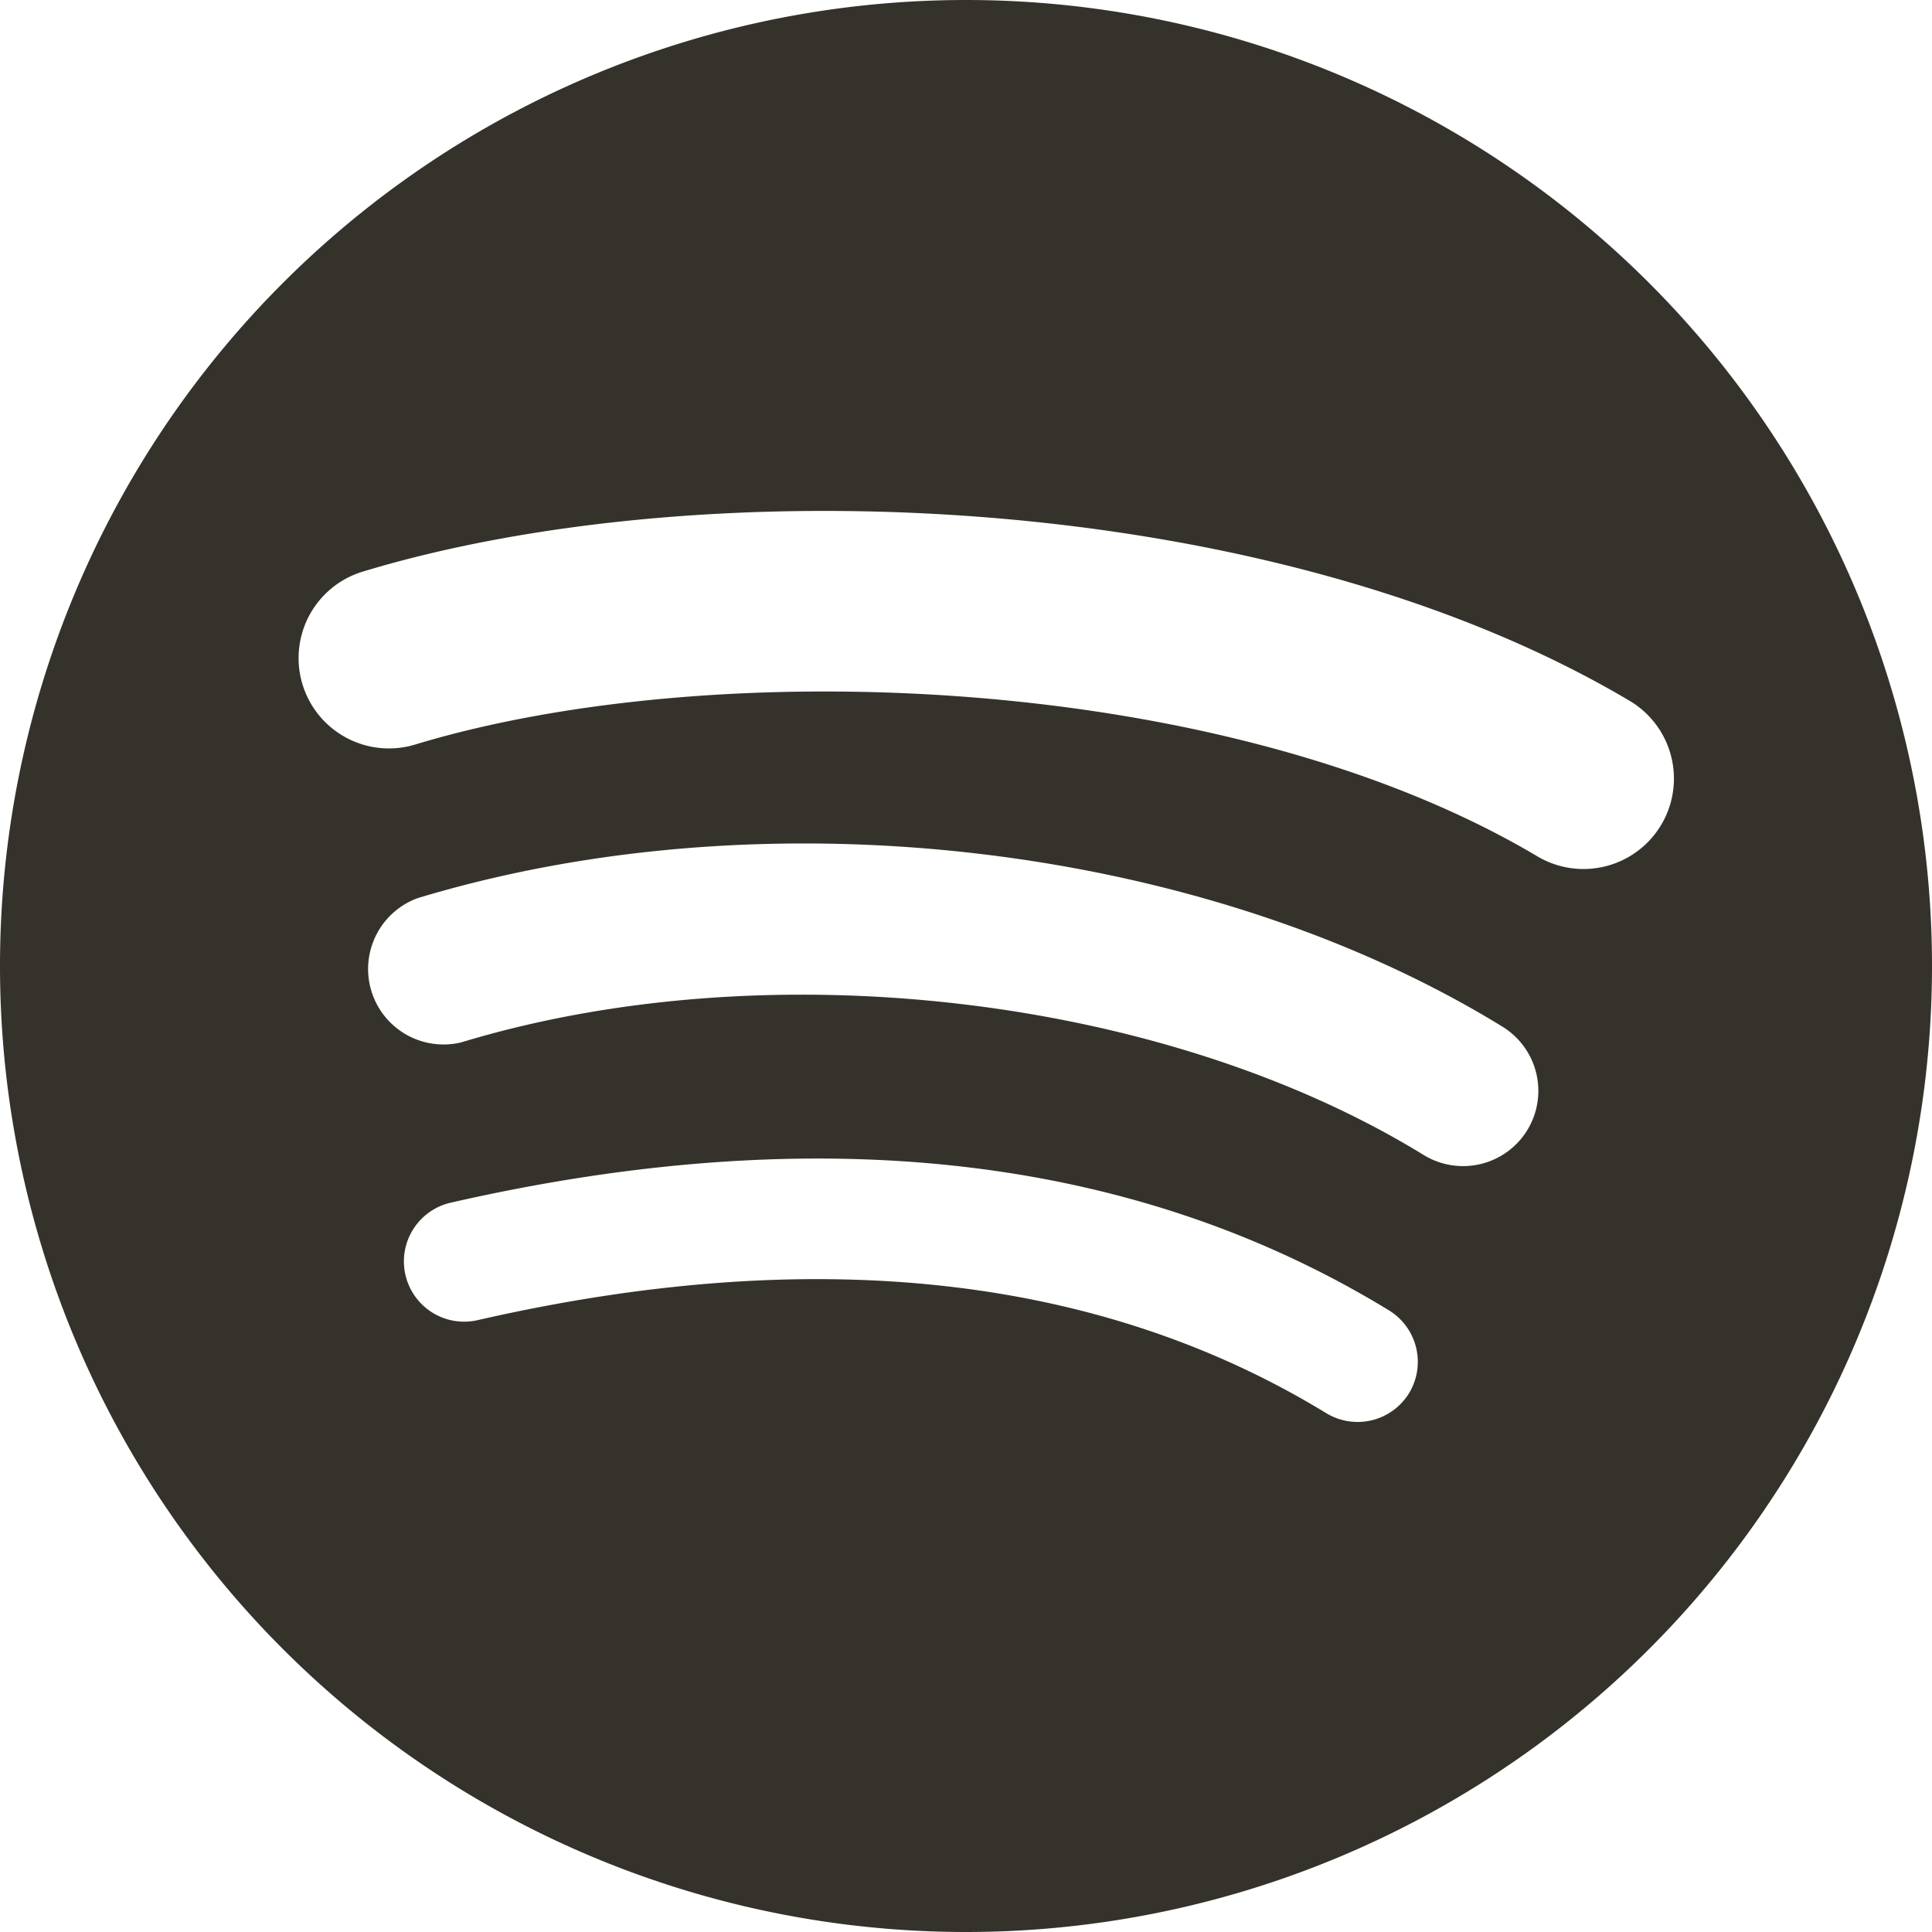 <svg xmlns="http://www.w3.org/2000/svg" width="16" height="16" fill="#34322a" class="bi bi-spotify" viewBox="0 0 16 16">
    <path d="M8 0a8 8 0 1 0 0 16A8 8 0 0 0 8 0m3.669 11.538a.5.5 0 0 1-.686.165c-1.879-1.147-4.243-1.407-7.028-.77a.499.499 0 0 1-.222-.973c3.048-.696 5.662-.397 7.77.892a.5.5 0 0 1 .166.686m.979-2.178a.624.624 0 0 1-.858.205c-2.15-1.321-5.428-1.704-7.972-.932a.625.625 0 0 1-.362-1.194c2.905-.881 6.517-.454 8.986 1.063a.624.624 0 0 1 .206.858m.084-2.268C10.154 5.56 5.9 5.419 3.438 6.166a.748.748 0 1 1-.434-1.432c2.825-.857 7.523-.692 10.492 1.07a.747.747 0 1 1-.764 1.288"/>
</svg>